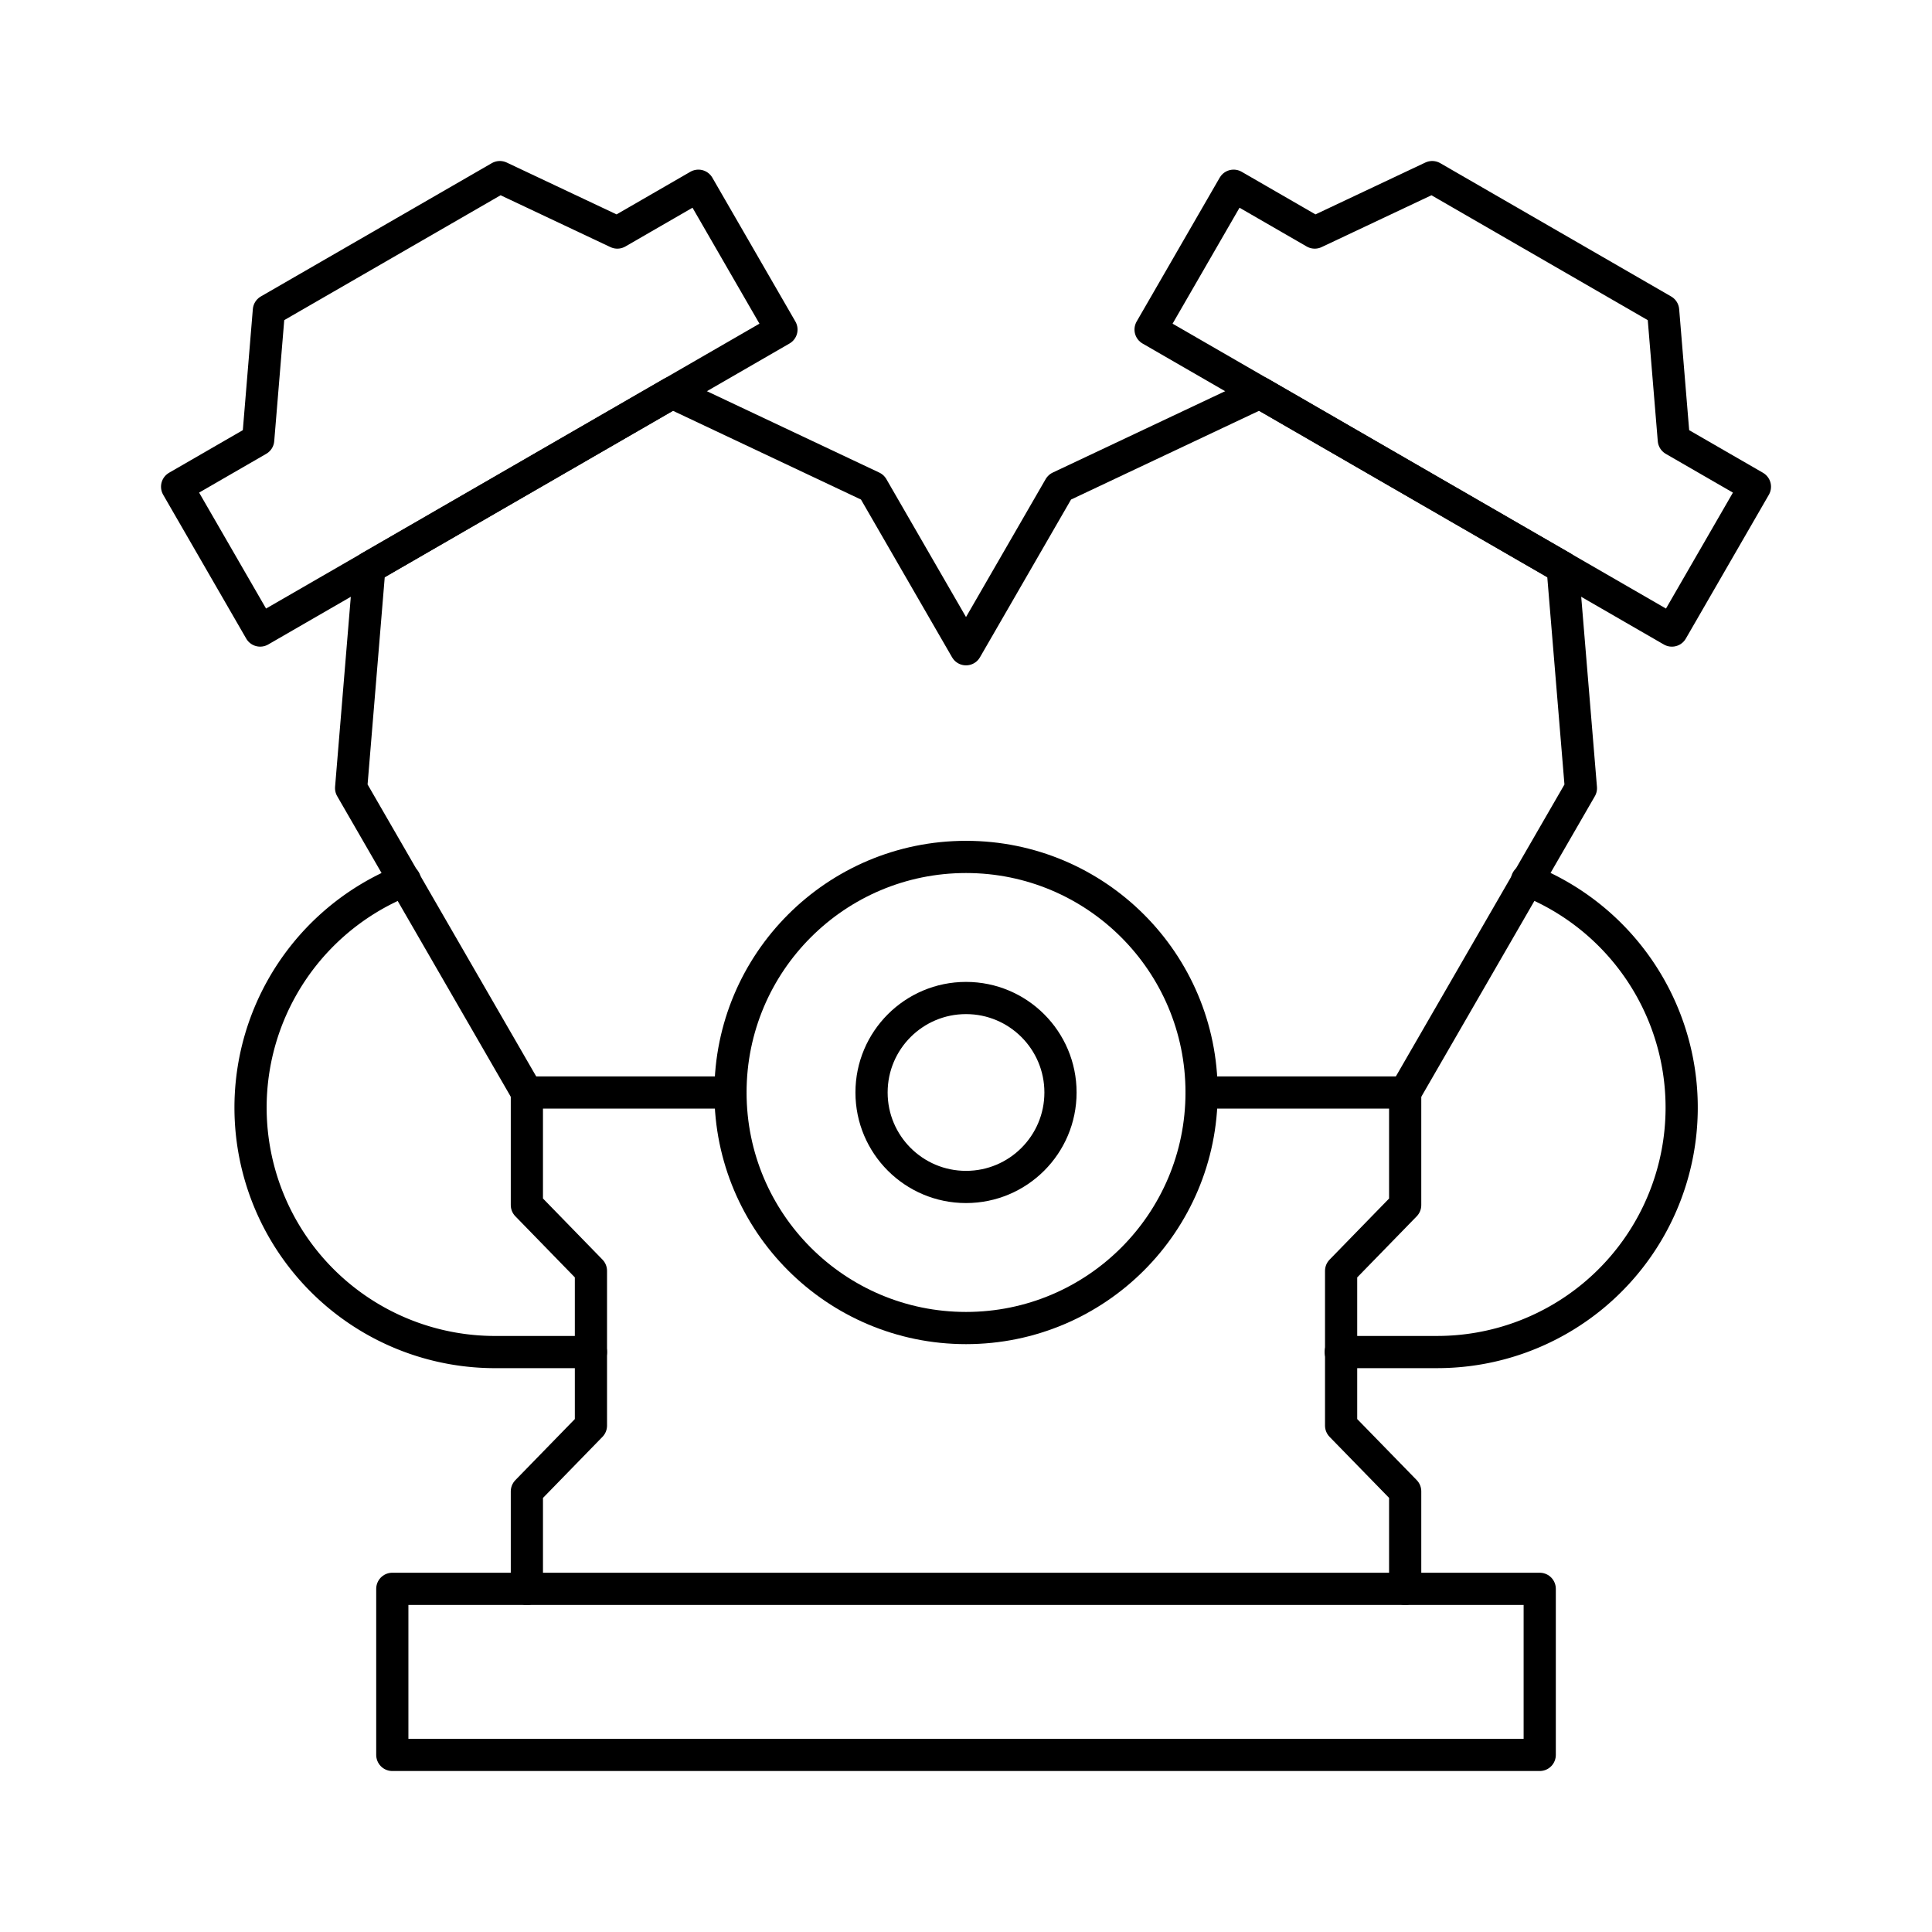 <svg xmlns="http://www.w3.org/2000/svg" width="120" height="120" viewBox="0 0 120 120">
  <g id="icon" transform="translate(-1800 -3096)">
    <rect id="bounding_box" data-name="bounding box" width="120" height="120" transform="translate(1800 3096)" fill="#e8e8e8" opacity="0"/>
    <g id="그룹_153" data-name="그룹 153" transform="translate(1809.576 3105.575)">
      <path id="패스_262" data-name="패스 262" d="M29.539,92.611H23.57a15.185,15.185,0,0,1-5.587-29.3" transform="translate(-2.411 -18.207)" fill="none" stroke="#000" stroke-linecap="round" stroke-linejoin="round" stroke-width="2"/>
      <path id="패스_263" data-name="패스 263" d="M115.023,63.3a15.185,15.185,0,0,1-5.578,29.308h-5.992" transform="translate(-29.753 -18.205)" fill="none" stroke="#000" stroke-linecap="round" stroke-linejoin="round" stroke-width="2"/>
      <path id="패스_264" data-name="패스 264" d="M29.342,5.444,22.045,2,7.7,10.28l-.665,8.042L2,21.23l5.158,8.934L39.536,11.47,34.378,2.536Z" transform="translate(-0.575 -0.575)" fill="none" stroke="#000" stroke-linecap="round" stroke-linejoin="round" stroke-width="2"/>
      <path id="패스_265" data-name="패스 265" d="M97.069,5.444,104.366,2l14.342,8.281.665,8.042,5.037,2.908-5.158,8.934L86.874,11.47l5.158-8.934Z" transform="translate(-24.985 -0.575)" fill="none" stroke="#000" stroke-linecap="round" stroke-linejoin="round" stroke-width="2"/>
      <rect id="사각형_210" data-name="사각형 210" width="71.268" height="10.316" transform="translate(14.791 89.11)" fill="none" stroke="#000" stroke-linecap="round" stroke-linejoin="round" stroke-width="2"/>
      <circle id="타원_44" data-name="타원 44" cx="14.631" cy="14.631" r="14.631" transform="translate(35.795 43.65)" fill="none" stroke="#000" stroke-linecap="round" stroke-linejoin="round" stroke-width="2"/>
      <path id="패스_266" data-name="패스 266" d="M103.965,112.637v-6.055L99.986,102.5V92.889l3.979-4.086V81.81H91.318" transform="translate(-26.263 -23.528)" fill="none" stroke="#000" stroke-linecap="round" stroke-linejoin="round" stroke-width="2"/>
      <path id="패스_267" data-name="패스 267" d="M45.139,81.809H32.494V88.8l3.979,4.087V102.5l-3.979,4.086v6.055" transform="translate(-9.345 -23.528)" fill="none" stroke="#000" stroke-linecap="round" stroke-linejoin="round" stroke-width="2"/>
      <circle id="타원_45" data-name="타원 45" cx="5.868" cy="5.868" r="5.868" transform="translate(44.557 52.413)" fill="none" stroke="#000" stroke-linecap="round" stroke-linejoin="round" stroke-width="2"/>
      <path id="패스_268" data-name="패스 268" d="M82.641,64.261l10.915-18.9L92.421,31.651,73.613,20.792l-12.436,5.87L55.364,36.731,49.55,26.662l-12.435-5.87L18.306,31.651,17.172,45.357l10.915,18.9" transform="translate(-4.939 -5.98)" fill="none" stroke="#000" stroke-linecap="round" stroke-linejoin="round" stroke-width="2"/>
    </g>
  </g>
</svg>
